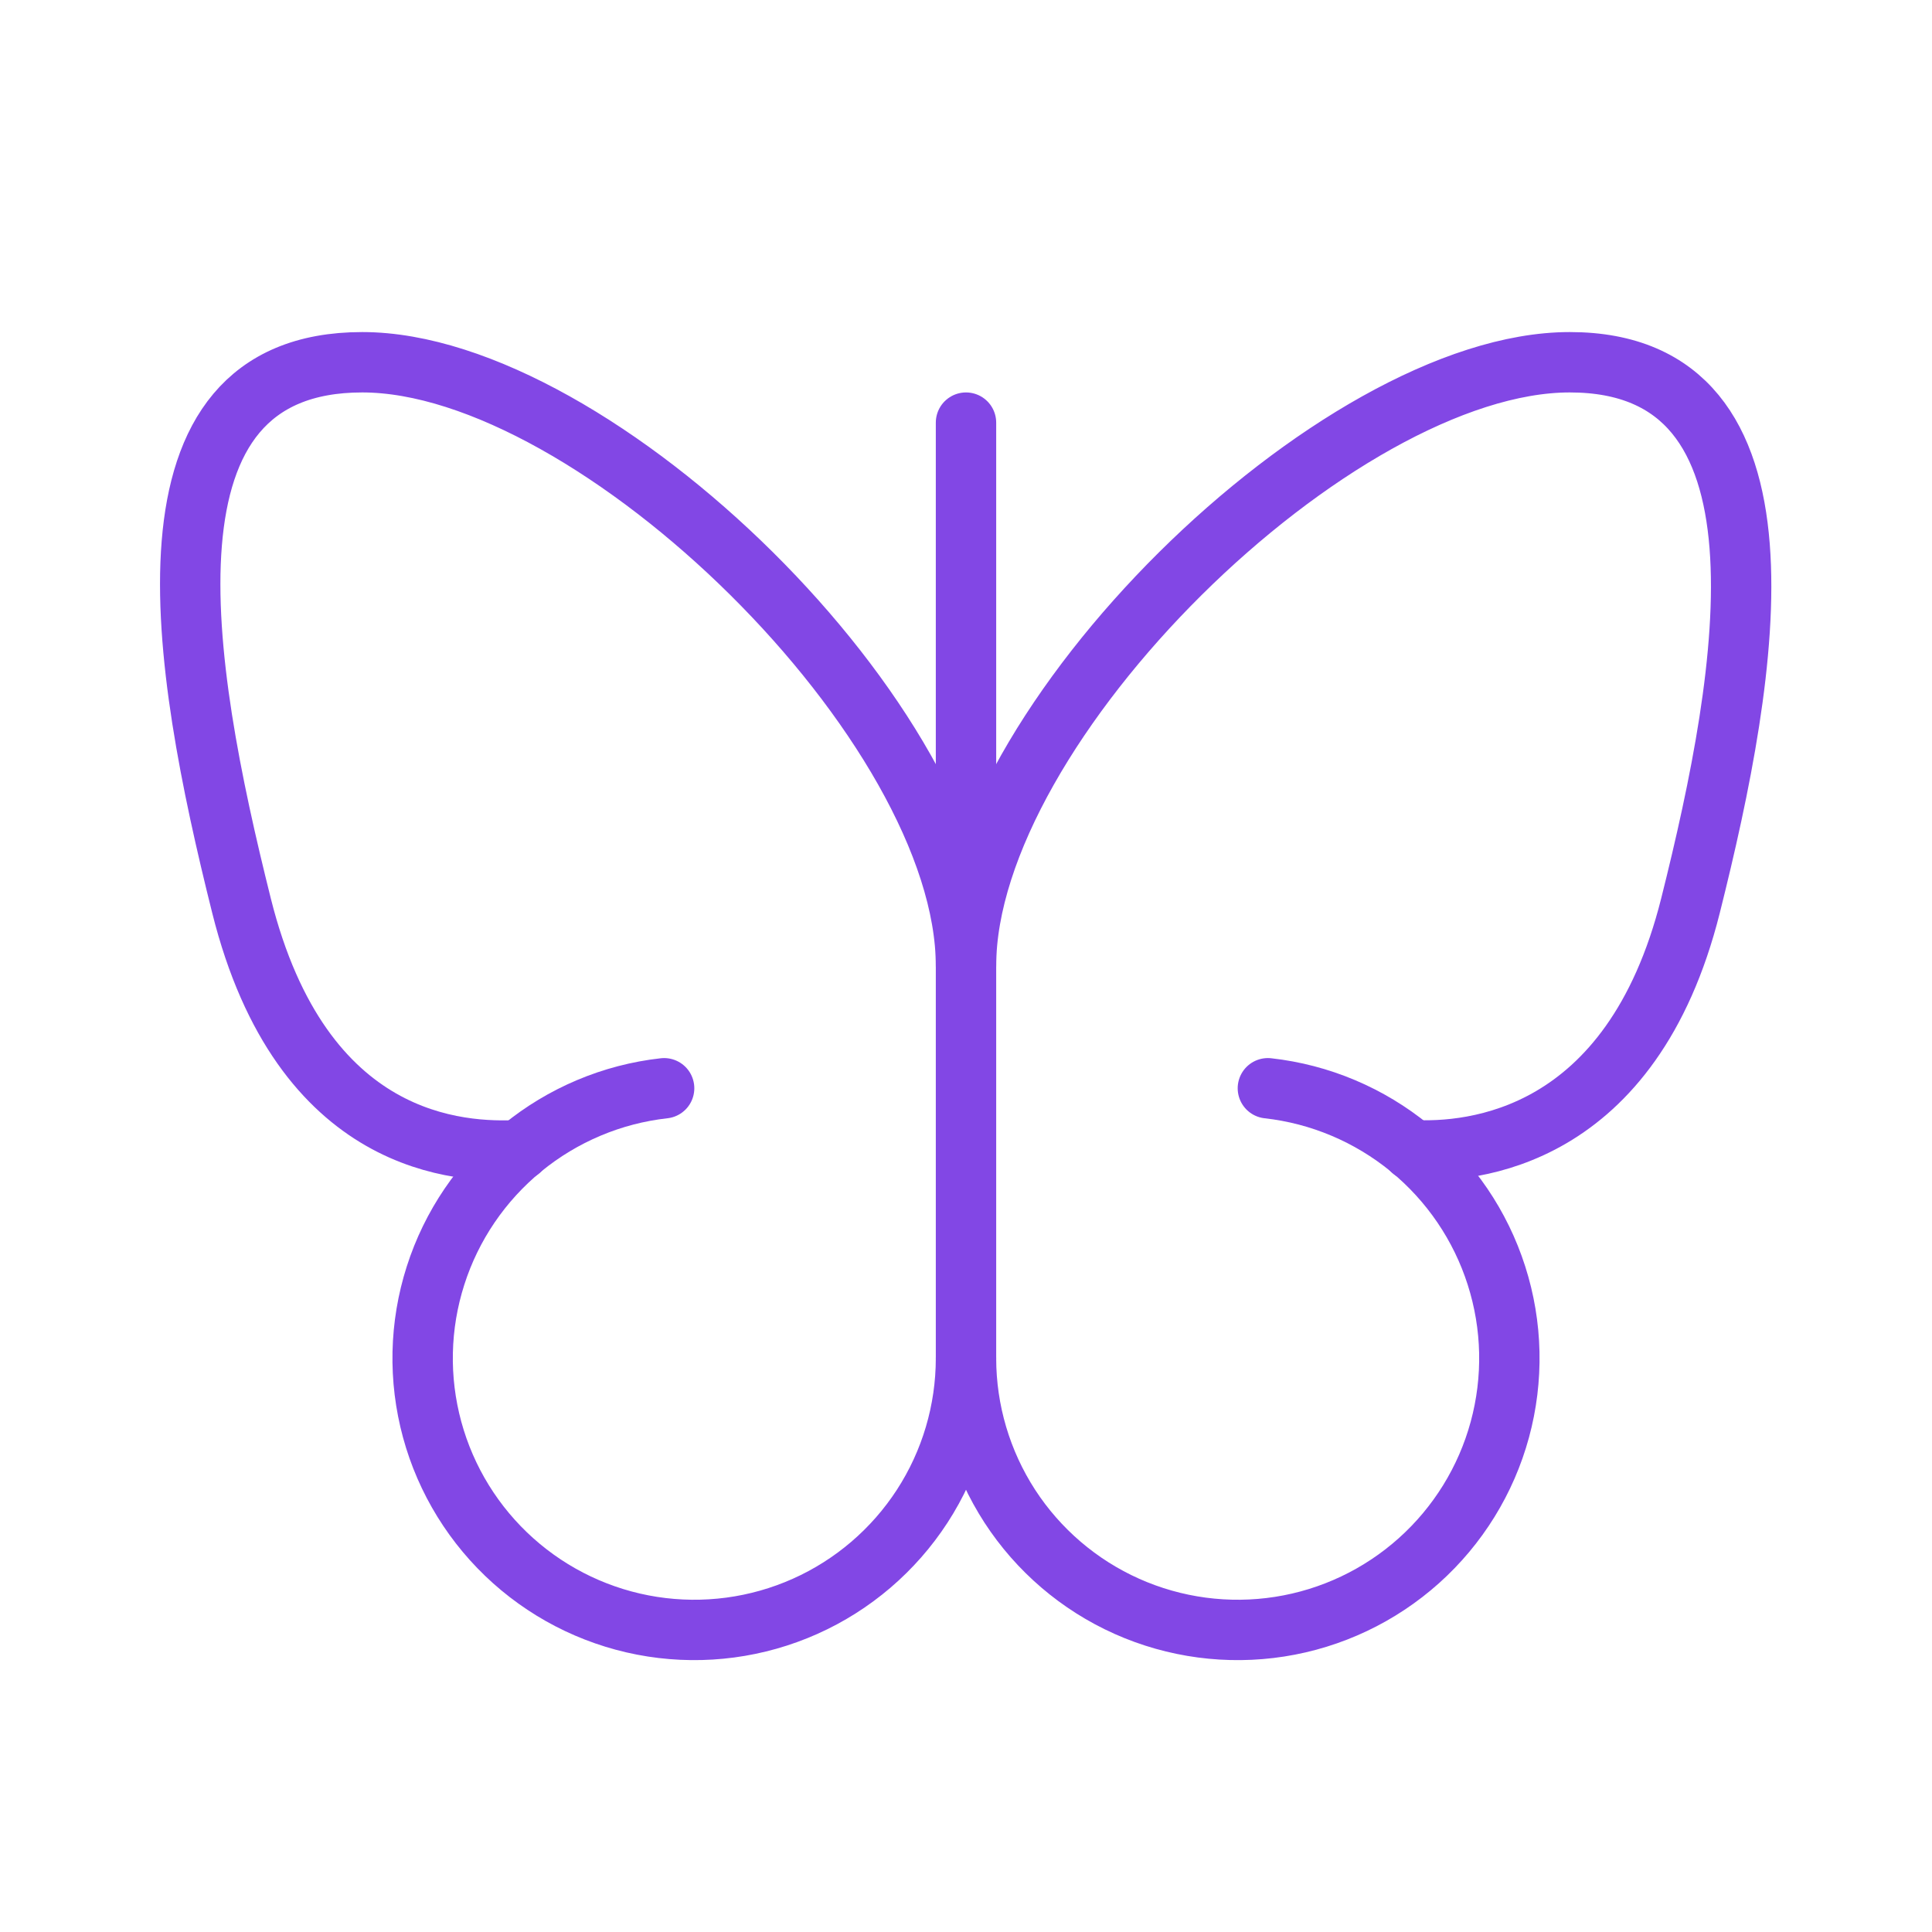 <svg width="32" height="32" viewBox="0 0 32 32" fill="none" xmlns="http://www.w3.org/2000/svg">
<path d="M16 7V22.5" stroke="#8247E5" stroke-linecap="round" stroke-linejoin="round"/>
<path d="M23.387 19.05C24.375 19.1 27.025 18.887 28 15C28.975 11.113 29.862 6 26 6C22.137 6 16 12 16 16C16 12 9.862 6 6 6C2.137 6 3 11 4 15C5 19 7.625 19.1 8.612 19.05" stroke="#8247E5" stroke-linecap="round" stroke-linejoin="round"/>
<path d="M11 18.025C10.137 18.121 9.32 18.466 8.648 19.016C7.976 19.567 7.478 20.3 7.214 21.127C6.949 21.954 6.93 22.841 7.158 23.679C7.386 24.517 7.852 25.271 8.499 25.85C9.146 26.429 9.947 26.809 10.805 26.943C11.664 27.077 12.542 26.96 13.335 26.606C14.128 26.252 14.802 25.675 15.275 24.947C15.748 24.218 15.999 23.369 16 22.5C16.001 23.369 16.253 24.218 16.725 24.947C17.198 25.675 17.872 26.252 18.665 26.606C19.458 26.96 20.337 27.077 21.195 26.943C22.053 26.809 22.854 26.429 23.501 25.85C24.148 25.271 24.614 24.517 24.842 23.679C25.07 22.841 25.051 21.954 24.786 21.127C24.522 20.3 24.024 19.567 23.352 19.016C22.68 18.466 21.863 18.121 21 18.025" stroke="#8247E5" stroke-linecap="round" stroke-linejoin="round"/>
</svg>
